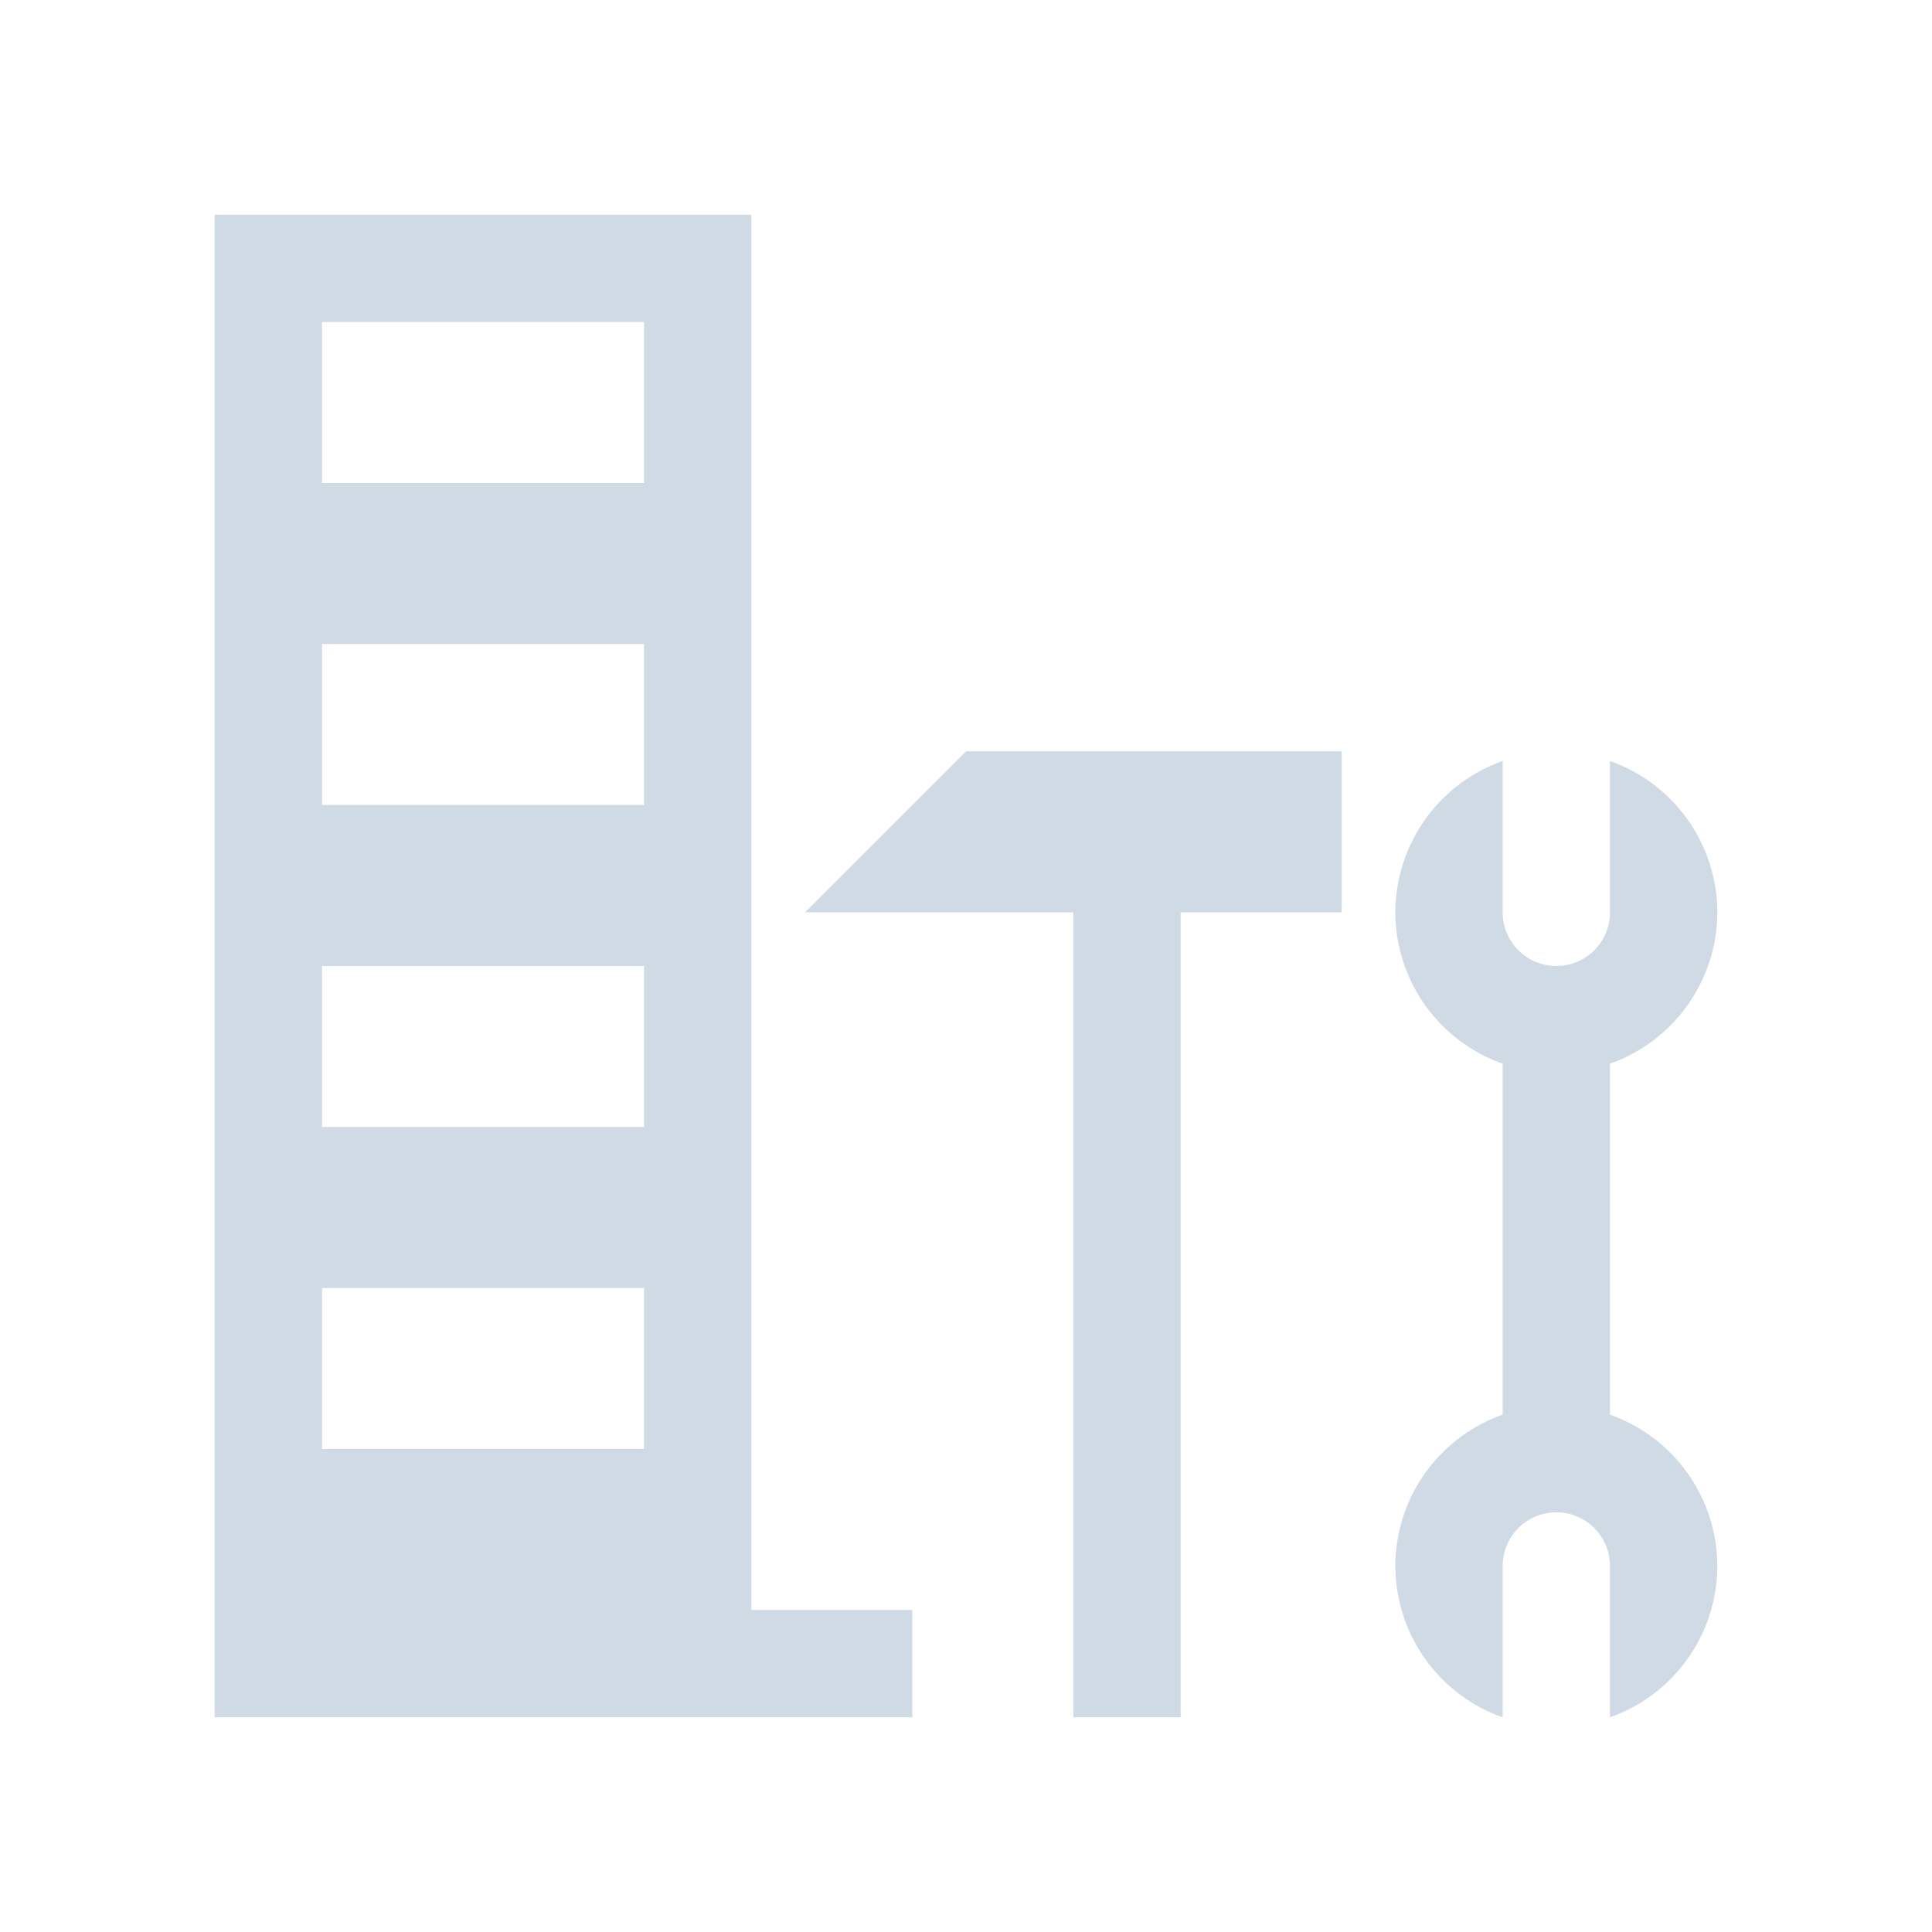 <svg id="图层_1" data-name="图层 1" xmlns="http://www.w3.org/2000/svg" viewBox="0 0 36 36"><defs><style>.cls-1{fill:#d0dae5;}</style></defs><title>1数据开发</title><path class="cls-1" d="M14,4H4V32H17V30H14ZM12,27H6V24h6Zm0-6H6V18h6Zm0-6H6V12h6Zm0-6H6V6h6Z"/><polygon class="cls-1" points="15 17 20 17 20 32 22 32 22 17 25 17 25 14 18 14 15 17"/><path class="cls-1" d="M32,17a3,3,0,0,0-2-2.82V17a1,1,0,0,1-2,0V14.18A3,3,0,0,0,26,17a3,3,0,0,0,2,2.82v6.54a3,3,0,0,0-2,2.82A3,3,0,0,0,28,32V29.18a1,1,0,0,1,2,0V32a3,3,0,0,0,2-2.82,3,3,0,0,0-2-2.82V19.82A3,3,0,0,0,32,17Z"/></svg>